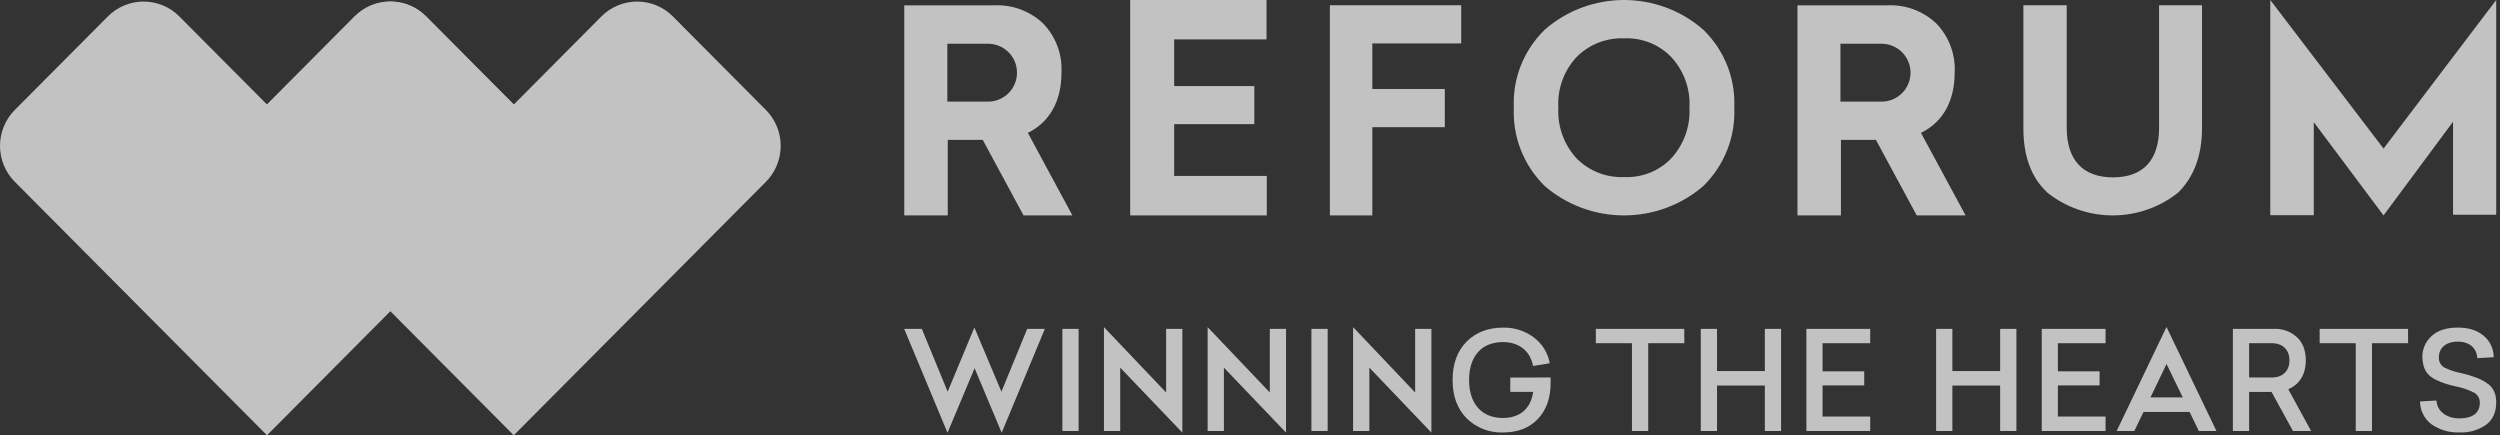 <svg width="201" height="35" viewBox="0 0 201 35" fill="none" xmlns="http://www.w3.org/2000/svg">
<rect x="0" y="0" width="201" height="35" fill="#333333" stroke="none"/>
<g opacity="0.7">
<path d="M41.74 8.838L34.263 1.322C33.886 0.943 33.438 0.642 32.945 0.436C32.452 0.231 31.923 0.125 31.389 0.125C30.855 0.125 30.327 0.231 29.834 0.436C29.341 0.642 28.892 0.943 28.515 1.322L21.469 8.405L14.419 1.322C14.042 0.943 13.594 0.642 13.101 0.436C12.607 0.231 12.079 0.125 11.545 0.125C11.011 0.125 10.483 0.231 9.989 0.436C9.496 0.642 9.048 0.943 8.671 1.322L1.191 8.838C0.813 9.217 0.514 9.668 0.31 10.163C0.105 10.659 0 11.19 0 11.727C0 12.264 0.105 12.795 0.31 13.291C0.514 13.787 0.813 14.237 1.191 14.616L8.237 21.7L21.465 34.997L34.69 21.7L41.736 14.616C42.114 14.237 42.413 13.787 42.618 13.291C42.823 12.796 42.928 12.264 42.929 11.728C42.929 11.191 42.824 10.66 42.62 10.164C42.416 9.668 42.117 9.217 41.74 8.838Z" fill="white"/>
<path d="M61.576 8.838L54.1 1.322C53.723 0.943 53.275 0.642 52.782 0.436C52.288 0.231 51.76 0.125 51.226 0.125C50.692 0.125 50.163 0.231 49.67 0.436C49.177 0.642 48.729 0.943 48.352 1.322L41.306 8.405L34.26 1.322C33.883 0.943 33.434 0.642 32.941 0.436C32.448 0.231 31.919 0.125 31.386 0.125C30.852 0.125 30.323 0.231 29.83 0.436C29.337 0.642 28.889 0.943 28.511 1.322L21.031 8.838C20.271 9.605 19.844 10.644 19.844 11.727C19.844 12.81 20.271 13.849 21.031 14.616L28.078 21.7L41.306 34.997L54.534 21.7L61.58 14.616C61.957 14.237 62.257 13.786 62.46 13.29C62.664 12.794 62.77 12.263 62.769 11.726C62.769 11.19 62.663 10.658 62.459 10.163C62.254 9.667 61.954 9.217 61.576 8.838Z" fill="white"/>
<path d="M82.292 17.319L79.013 11.246H76.199V17.319H72.703V0.429H79.918C80.637 0.393 81.356 0.502 82.032 0.75C82.708 0.999 83.328 1.381 83.853 1.874C84.363 2.397 84.759 3.02 85.016 3.705C85.272 4.39 85.383 5.12 85.342 5.851C85.342 8.177 84.352 9.846 82.64 10.681L86.221 17.319H82.292ZM76.166 8.17H79.446C80.061 8.17 80.652 7.925 81.087 7.489C81.522 7.053 81.767 6.461 81.767 5.844C81.767 5.227 81.522 4.635 81.087 4.199C80.652 3.763 80.061 3.517 79.446 3.517H76.166V8.17Z" fill="white"/>
<path d="M101.83 3.167H94.404V6.921H100.846V9.981H94.404V14.145H101.85V17.319H90.867V0H101.83V3.167Z" fill="white"/>
<path d="M117.482 3.492H110.335V7.154H116.163V10.225H110.335V17.319H106.922V0.422H117.482V3.492Z" fill="white"/>
<path d="M136.946 2.389C137.784 3.204 138.439 4.183 138.868 5.263C139.297 6.344 139.49 7.501 139.436 8.66C139.489 9.822 139.294 10.983 138.866 12.067C138.437 13.152 137.783 14.136 136.946 14.957C135.182 16.48 132.917 17.319 130.571 17.319C128.226 17.319 125.961 16.48 124.196 14.957C123.36 14.135 122.708 13.151 122.28 12.066C121.853 10.982 121.659 9.822 121.712 8.66C121.657 7.501 121.849 6.344 122.277 5.264C122.705 4.184 123.359 3.204 124.196 2.389C125.952 0.85 128.221 0 130.571 0C132.921 0 135.19 0.85 136.946 2.389ZM126.753 4.588C126.246 5.137 125.855 5.779 125.604 6.478C125.354 7.178 125.247 7.919 125.292 8.66C125.251 9.4 125.359 10.14 125.611 10.839C125.861 11.537 126.249 12.181 126.753 12.731C127.247 13.234 127.844 13.628 128.505 13.888C129.165 14.147 129.874 14.266 130.584 14.237C131.288 14.268 131.99 14.15 132.643 13.89C133.296 13.631 133.885 13.235 134.369 12.731C134.873 12.181 135.261 11.537 135.512 10.839C135.763 10.14 135.871 9.4 135.83 8.66C135.875 7.919 135.768 7.178 135.518 6.478C135.267 5.779 134.876 5.137 134.369 4.588C133.884 4.085 133.296 3.691 132.642 3.431C131.989 3.171 131.287 3.053 130.584 3.083C129.874 3.055 129.166 3.175 128.506 3.434C127.846 3.693 127.249 4.087 126.753 4.588Z" fill="white"/>
<path d="M154.104 17.319L150.825 11.246H148.011V17.319H144.516V0.429H151.73C152.449 0.393 153.169 0.502 153.845 0.75C154.521 0.999 155.14 1.381 155.665 1.874C156.176 2.397 156.572 3.02 156.828 3.705C157.085 4.39 157.196 5.12 157.154 5.851C157.154 8.177 156.164 9.846 154.445 10.681L158.033 17.319H154.104ZM147.972 8.17H151.284C151.9 8.17 152.49 7.925 152.926 7.489C153.361 7.053 153.606 6.461 153.606 5.844C153.606 5.227 153.361 4.635 152.926 4.199C152.49 3.763 151.9 3.517 151.284 3.517H147.972V8.17Z" fill="white"/>
<path d="M177.042 0.422V10.303C177.042 12.505 176.385 14.241 175.123 15.484C173.635 16.671 171.779 17.319 169.864 17.319C167.949 17.319 166.093 16.671 164.606 15.484C163.291 14.26 162.68 12.525 162.68 10.303V0.422H166.164V10.258C166.164 12.848 167.445 14.26 169.884 14.26C172.323 14.26 173.591 12.861 173.591 10.258V0.422H177.042Z" fill="white"/>
<path d="M200.695 17.267H197.225V9.787L191.636 17.319L186.028 9.82V17.3H182.531V0L191.636 11.944L200.695 0V17.267Z" fill="white"/>
<path d="M80.514 31.49L82.587 26.441H84.007L80.535 34.794L78.358 29.603L76.18 34.794L72.695 26.441H74.115L76.191 31.49L78.34 26.332L80.514 31.49Z" fill="white"/>
<path d="M86.721 34.651H85.414V26.441H86.721V34.651Z" fill="white"/>
<path d="M93.756 31.555V26.441H95.062V34.782L90.065 29.558V34.651H88.758V26.301L93.756 31.555Z" fill="white"/>
<path d="M102.092 31.555V26.441H103.398V34.782L98.401 29.558V34.651H97.094V26.301L102.092 31.555Z" fill="white"/>
<path d="M106.744 34.651H105.438V26.441H106.744V34.651Z" fill="white"/>
<path d="M113.778 31.555V26.441H115.085V34.782L110.096 29.558V34.651H108.789V26.301L113.778 31.555Z" fill="white"/>
<path d="M124.671 30.348V30.785C124.671 32.005 124.322 32.975 123.634 33.695C122.946 34.415 122.018 34.77 120.849 34.77C120.31 34.791 119.774 34.701 119.271 34.507C118.768 34.312 118.31 34.018 117.924 33.64C117.17 32.883 116.789 31.852 116.789 30.556C116.789 29.26 117.159 28.228 117.913 27.471C118.667 26.713 119.655 26.341 120.838 26.341C121.719 26.317 122.583 26.587 123.294 27.11C123.981 27.614 124.449 28.364 124.601 29.205L123.257 29.424C123.039 28.226 122.133 27.502 120.833 27.502C119.174 27.502 118.115 28.579 118.115 30.554C118.115 32.528 119.185 33.605 120.833 33.605C122.155 33.605 123.061 32.913 123.268 31.508H121.426V30.357L124.671 30.348Z" fill="white"/>
<path d="M135.422 27.595H132.517V34.651H131.21V27.595H128.305V26.441H135.413L135.422 27.595Z" fill="white"/>
<path d="M143.199 34.651H141.893V30.997H138.049V34.651H136.742V26.441H138.049V29.833H141.893V26.441H143.199V34.651Z" fill="white"/>
<path d="M150.365 27.595H146.532V29.855H149.884V30.986H146.532V33.489H150.365V34.651H145.234V26.441H150.365V27.595Z" fill="white"/>
<path d="M162.119 34.651H160.812V30.997H156.971V34.651H155.664V26.441H156.971V29.833H160.812V26.441H162.119V34.651Z" fill="white"/>
<path d="M169.287 27.595H165.454V29.855H168.806V30.986H165.454V33.489H169.287V34.651H164.156V26.441H169.287V27.595Z" fill="white"/>
<path d="M178.203 34.652H176.785L176.042 33.12H172.34L171.6 34.652H170.18L174.187 26.289L178.203 34.652ZM172.898 31.953H175.496L174.189 29.264L172.898 31.953Z" fill="white"/>
<path d="M184.356 34.651L182.631 31.511H180.83V34.651H179.523V26.441H182.821C183.159 26.424 183.496 26.475 183.815 26.59C184.133 26.705 184.426 26.882 184.676 27.111C185.147 27.549 185.386 28.175 185.386 28.976C185.386 30.13 184.85 30.929 183.977 31.292L185.813 34.651H184.356ZM180.83 30.349H182.675C183.494 30.349 184.071 29.854 184.071 28.976C184.071 28.098 183.494 27.594 182.675 27.594H180.83V30.349Z" fill="white"/>
<path d="M193.611 27.595H190.708V34.651H189.401V27.595H186.5V26.441H193.606L193.611 27.595Z" fill="white"/>
<path d="M199.653 26.968C199.916 27.178 200.128 27.444 200.273 27.747C200.419 28.05 200.494 28.383 200.494 28.72L199.174 28.796C199.131 27.973 198.521 27.467 197.613 27.467C196.652 27.467 196.088 27.973 196.088 28.709C196.074 28.87 196.103 29.033 196.175 29.178C196.246 29.323 196.357 29.446 196.493 29.532C196.938 29.755 197.412 29.913 197.9 30.003C198.85 30.235 199.397 30.441 199.921 30.782C200.446 31.124 200.697 31.638 200.697 32.341C200.697 33.142 200.422 33.757 199.867 34.162C199.244 34.589 198.501 34.801 197.748 34.767C196.943 34.801 196.15 34.57 195.487 34.11C195.204 33.896 194.974 33.62 194.815 33.302C194.656 32.984 194.572 32.633 194.57 32.277L195.892 32.201C195.947 33.077 196.711 33.639 197.748 33.639C198.741 33.639 199.375 33.232 199.375 32.409C199.385 32.241 199.348 32.075 199.269 31.927C199.189 31.78 199.071 31.657 198.926 31.574C198.451 31.333 197.944 31.16 197.421 31.06C196.882 30.95 196.358 30.777 195.86 30.544C195.139 30.193 194.801 29.698 194.758 28.744C194.748 28.422 194.809 28.102 194.934 27.807C195.06 27.511 195.249 27.247 195.487 27.032C195.979 26.57 196.678 26.34 197.584 26.34C198.443 26.331 199.126 26.539 199.653 26.968Z" fill="white"/>
</g>
</svg>
